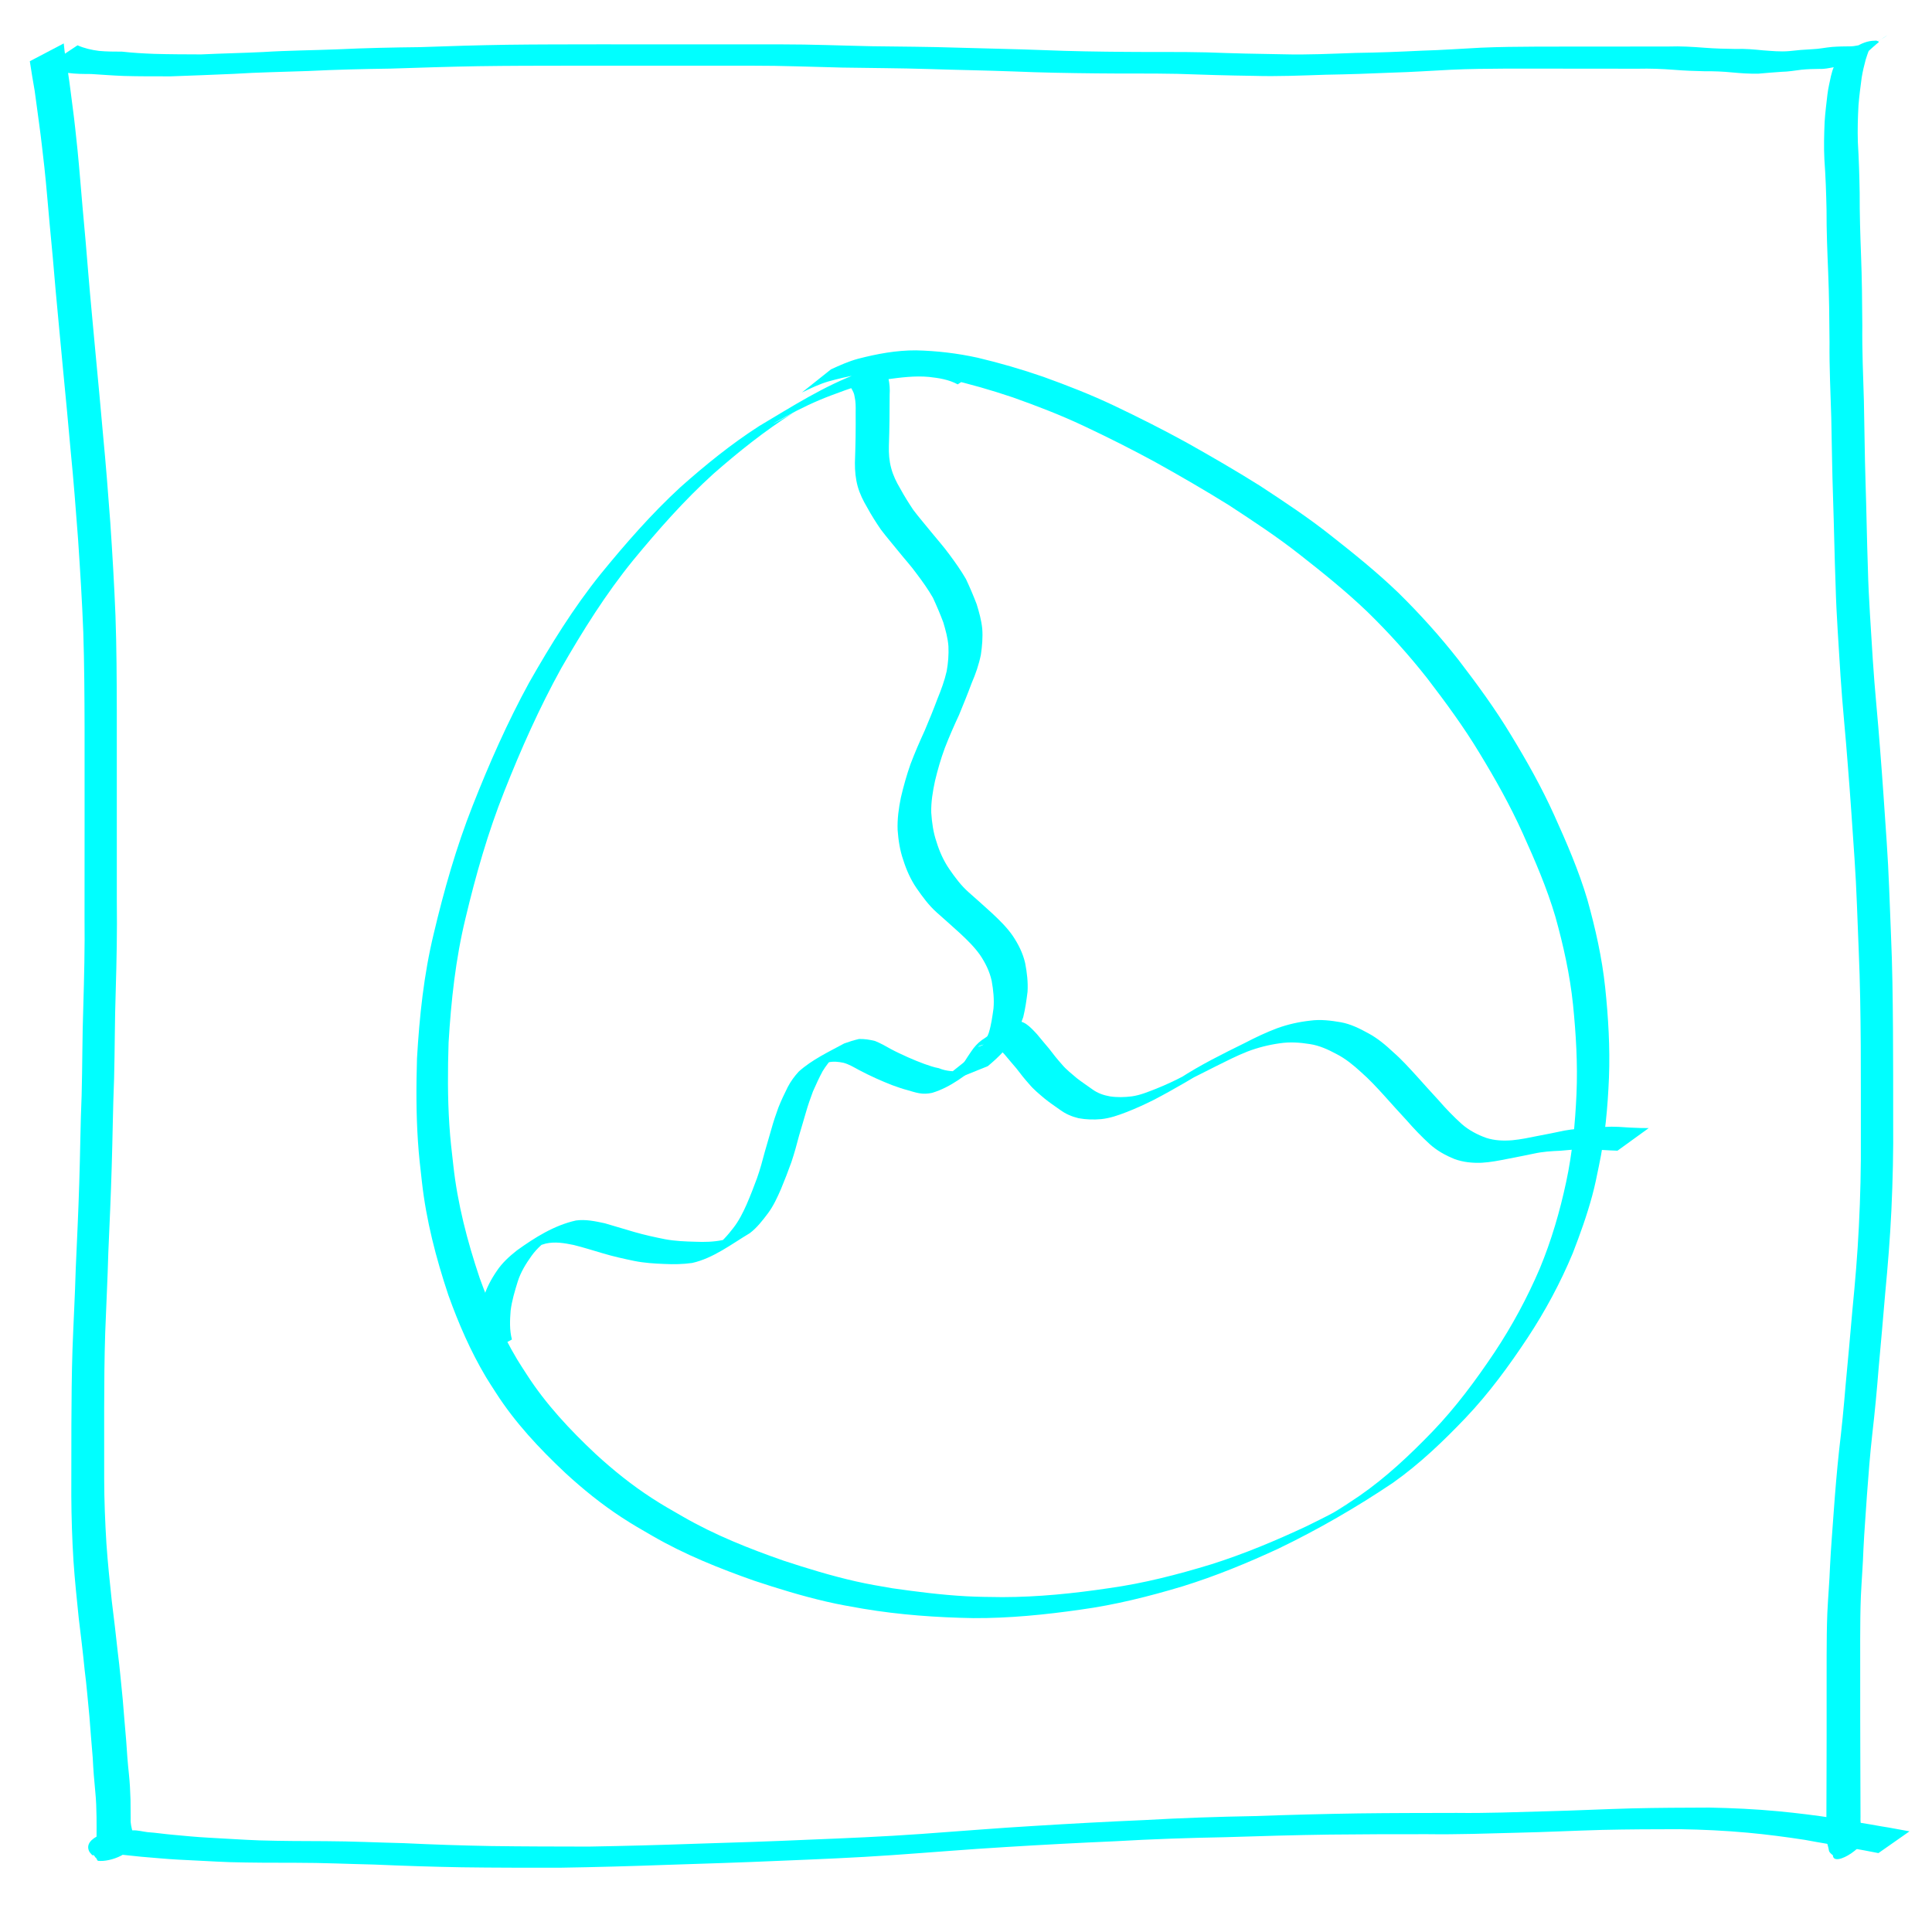 <?xml version="1.0" encoding="UTF-8" standalone="no"?>
<!-- Created with Inkscape (http://www.inkscape.org/) -->

<svg
   xmlns:dc="http://purl.org/dc/elements/1.1/"
   xmlns:cc="http://creativecommons.org/ns#"
   xmlns:rdf="http://www.w3.org/1999/02/22-rdf-syntax-ns#"
   xmlns:svg="http://www.w3.org/2000/svg"
   xmlns="http://www.w3.org/2000/svg"
   xmlns:sodipodi="http://sodipodi.sourceforge.net/DTD/sodipodi-0.dtd"
   xmlns:inkscape="http://www.inkscape.org/namespaces/inkscape"
   width="200mm"
   height="200mm"
   viewBox="0 0 200 200"
   version="1.1"
   id="svg8"
   inkscape:version="0.92.4 (5da689c313, 2019-01-14)"
   sodipodi:docname="new_wall.svg">
  <defs
     id="defs2" />
  <sodipodi:namedview
     id="base"
     pagecolor="#ffffff"
     bordercolor="#666666"
     borderopacity="1.0"
     inkscape:pageopacity="0.0"
     inkscape:pageshadow="2"
     inkscape:zoom="0.98994949"
     inkscape:cx="371.09936"
     inkscape:cy="354.46624"
     inkscape:document-units="mm"
     inkscape:current-layer="layer1"
     showgrid="false"
     inkscape:window-width="1920"
     inkscape:window-height="1043"
     inkscape:window-x="0"
     inkscape:window-y="0"
     inkscape:window-maximized="1" />
  <g
     inkscape:label="Layer 1"
     inkscape:groupmode="layer"
     id="layer1"
     transform="translate(0,-97)">
    <path
       style="fill:#00ffff;stroke-width:0.265"
       id="path20"
       d="m 6.599,101.494 c 0.091,1.026 0.274,2.042 0.449,3.057 0.183,1.168 0.308,2.344 0.47,3.516 0.202,1.483 0.349,2.972 0.507,4.459 0.197,1.975 0.346,3.955 0.522,5.932 0.219,2.305 0.412,4.612 0.6,6.919 0.217,2.668 0.486,5.332 0.724,7.998 0.269,2.871 0.544,5.741 0.794,8.614 0.291,3.035 0.529,6.075 0.754,9.116 0.215,3.209 0.408,6.419 0.535,9.633 0.117,3.279 0.128,6.56 0.137,9.841 0.008,3.295 0.003,6.59 0.001,9.885 -8.47e-4,3.271 4.76e-4,6.541 0.001,9.812 0.042,3.102 -0.021,6.201 -0.113,9.301 -0.104,3.03 -0.09,6.062 -0.169,9.092 -0.125,3.042 -0.15,6.087 -0.247,9.13 -0.086,2.954 -0.221,5.905 -0.35,8.857 -0.074,2.769 -0.222,5.535 -0.322,8.303 -0.086,2.609 -0.102,5.22 -0.108,7.831 -0.007,2.437 0.002,4.875 0.002,7.312 0.004,2.235 0.095,4.471 0.232,6.702 0.135,1.975 0.344,3.945 0.552,5.913 0.218,1.787 0.441,3.573 0.627,5.364 0.209,1.602 0.338,3.213 0.507,4.82 0.12,1.429 0.231,2.858 0.359,4.287 0.072,1.165 0.16,2.326 0.285,3.486 0.094,0.876 0.136,1.756 0.163,2.636 0.011,0.67 0.014,1.341 0.016,2.012 -0.029,0.431 0.09,0.846 0.183,1.262 0.048,0.208 0.08,0.421 0.094,0.634 0.004,0.1 0.007,0.2 0.011,0.3 0.091,1.258 -2.308,2.276 -3.689,2.112 0.01,0.02 -0.231,-0.332 -0.177,-0.354 0.02,-0.008 0.024,0.037 0.029,0.058 0.004,0.016 -0.031,-0.009 -0.045,-0.016 -0.123,-0.051 -0.125,-0.203 -0.202,-0.237 -0.061,-0.021 -0.136,-0.093 -0.153,-0.007 -0.107,-0.118 -0.218,-0.232 -0.314,-0.36 -0.824,-1.511 2.321,-2.373 3.803,-2.252 0.234,0.011 0.468,0.011 0.702,0.014 0.508,-0.014 0.999,0.128 1.503,0.189 0.858,0.056 1.707,0.192 2.564,0.266 1.253,0.114 2.503,0.242 3.76,0.306 1.759,0.09 3.515,0.217 5.276,0.28 2.292,0.068 4.585,0.073 6.878,0.081 2.681,0.011 5.36,0.142 8.04,0.205 3.013,0.146 6.027,0.244 9.043,0.299 3.372,0.048 6.745,0.051 10.118,0.057 3.701,-0.064 7.401,-0.161 11.1,-0.295 3.876,-0.116 7.752,-0.244 11.626,-0.417 3.907,-0.157 7.814,-0.319 11.715,-0.599 3.897,-0.275 7.789,-0.603 11.689,-0.831 3.799,-0.236 7.6,-0.441 11.403,-0.604 3.775,-0.216 7.555,-0.343 11.335,-0.411 3.613,-0.129 7.226,-0.224 10.84,-0.279 3.377,-0.043 6.754,-0.044 10.132,-0.051 3.117,0.041 6.232,-0.085 9.348,-0.169 2.93,-0.071 5.857,-0.222 8.787,-0.3 2.68,-0.064 5.361,-0.073 8.041,-0.082 2.369,0.047 4.737,0.155 7.096,0.378 1.984,0.188 3.963,0.433 5.931,0.74 1.584,0.316 3.186,0.529 4.773,0.826 0.973,0.145 1.935,0.352 2.906,0.514 0,0 -3.218,2.253 -3.218,2.253 v 0 c -0.959,-0.179 -1.914,-0.378 -2.877,-0.537 -1.58,-0.288 -3.166,-0.534 -4.744,-0.833 -1.957,-0.301 -3.92,-0.559 -5.892,-0.74 -2.345,-0.217 -4.697,-0.327 -7.052,-0.365 -2.672,0.003 -5.344,0.012 -8.016,0.074 -2.926,0.078 -5.849,0.228 -8.776,0.292 -3.113,0.08 -6.225,0.195 -9.34,0.151 -3.37,-0.002 -6.741,0.002 -10.111,0.042 -3.61,0.052 -7.218,0.153 -10.827,0.271 -3.778,0.071 -7.554,0.196 -11.326,0.416 -3.799,0.167 -7.596,0.368 -11.391,0.603 -3.898,0.232 -7.788,0.561 -11.683,0.832 -3.904,0.275 -7.813,0.433 -11.723,0.593 -3.876,0.17 -7.754,0.295 -11.633,0.418 -3.708,0.136 -7.417,0.238 -11.127,0.297 -3.381,5.3e-4 -6.763,0.003 -10.144,-0.045 -3.024,-0.052 -6.046,-0.152 -9.068,-0.283 -2.686,-0.06 -5.37,-0.186 -8.057,-0.183 -2.307,-0.002 -4.614,-8e-4 -6.921,-0.066 -1.773,-0.064 -3.542,-0.186 -5.314,-0.261 -1.269,-0.068 -2.532,-0.196 -3.798,-0.297 -0.867,-0.082 -1.731,-0.194 -2.599,-0.261 -0.496,-0.069 -0.988,-0.172 -1.492,-0.136 -0.239,-2.7e-4 -0.477,-0.004 -0.716,-0.006 -0.071,0.005 -0.14,0.01 -0.209,0.025 -0.031,0.007 -0.119,0.04 -0.092,0.024 3.397,-2.011 4.003,-0.845 3.179,-2.184 0.027,0.035 0.138,0.193 0.132,0.085 0.095,0.064 0.193,0.125 0.279,0.202 0.171,0.175 0.098,0.177 0.202,0.233 0.116,0.117 0.359,0.57 0.046,0.085 1.527,-0.118 -2.935,3.243 -3.125,2.052 0.006,-0.095 0.008,-0.19 0.008,-0.285 -0.001,-0.195 -0.013,-0.39 -0.052,-0.581 -0.084,-0.445 -0.225,-0.887 -0.201,-1.344 0.003,-0.669 0.008,-1.339 -0.002,-2.008 -0.012,-0.874 -0.04,-1.748 -0.128,-2.618 -0.117,-1.167 -0.209,-2.333 -0.264,-3.505 -0.119,-1.429 -0.239,-2.857 -0.344,-4.287 -0.165,-1.609 -0.284,-3.223 -0.494,-4.828 -0.176,-1.793 -0.396,-3.581 -0.613,-5.37 -0.202,-1.976 -0.412,-3.953 -0.545,-5.935 -0.139,-2.241 -0.211,-4.489 -0.223,-6.733 -0.002,-2.44 0.002,-4.879 0.008,-7.319 0.014,-2.616 0.029,-5.233 0.115,-7.848 0.1,-2.771 0.258,-5.54 0.335,-8.313 0.131,-2.953 0.274,-5.904 0.363,-8.858 0.103,-3.042 0.117,-6.087 0.248,-9.128 0.082,-3.031 0.062,-6.064 0.17,-9.094 0.09,-3.099 0.167,-6.197 0.13,-9.297 0.001,-3.272 0.003,-6.543 0.005,-9.815 4.763e-4,-3.294 0.002,-6.589 -0.001,-9.883 -0.011,-3.276 -0.025,-6.553 -0.133,-9.828 C 8.501,159.241 8.296,156.038 8.083,152.835 7.852,149.798 7.624,146.761 7.32,143.729 7.068,140.859 6.791,137.991 6.514,135.123 6.27,132.46 6.005,129.798 5.766,127.134 5.574,124.832 5.369,122.53 5.143,120.231 4.959,118.261 4.809,116.288 4.595,114.321 4.421,112.843 4.269,111.363 4.062,109.889 3.892,108.724 3.761,107.553 3.588,106.389 c -0.175,-1.015 -0.352,-2.031 -0.501,-3.05 0,0 3.512,-1.845 3.512,-1.845 z"
       inkscape:connector-curvature="0" />
    <path
       style="fill:#00ffff;stroke-width:0.265"
       id="path26"
       d="m 8.023,101.69 c 0.71,0.312 1.466,0.485 2.233,0.58 0.789,0.076 1.583,0.072 2.375,0.076 1.108,0.123 2.219,0.189 3.333,0.23 1.618,0.047 3.237,0.05 4.855,0.056 2.146,-0.102 4.296,-0.141 6.442,-0.247 2.564,-0.162 5.134,-0.174 7.7,-0.279 2.832,-0.136 5.666,-0.194 8.5,-0.226 3.019,-0.11 6.038,-0.199 9.059,-0.247 3.121,-0.041 6.242,-0.039 9.363,-0.044 3.133,-0.002 6.267,10e-4 9.4,0.002 3.197,0.001 6.394,0.001 9.591,0.002 3.121,-0.003 6.241,0.129 9.361,0.193 2.975,0.041 5.95,0.051 8.924,0.149 2.94,0.093 5.88,0.137 8.82,0.252 2.877,0.119 5.755,0.161 8.634,0.184 2.775,0.031 5.55,-0.019 8.324,0.051 2.643,0.098 5.287,0.163 7.931,0.198 2.489,0.069 4.976,-0.058 7.462,-0.142 2.293,-0.029 4.583,-0.121 6.874,-0.233 2.041,-0.053 4.077,-0.208 6.116,-0.309 1.883,-0.081 3.769,-0.099 5.654,-0.108 1.721,-0.007 3.441,-0.005 5.162,-0.008 1.506,-3e-5 3.013,-0.002 4.519,-0.001 1.359,-0.003 2.718,-0.002 4.077,-0.004 1.251,-0.046 2.494,0.035 3.74,0.13 1.072,0.084 2.147,0.109 3.221,0.124 0.945,-0.039 1.878,0.051 2.817,0.143 0.897,0.065 1.801,0.157 2.699,0.079 0.801,-0.093 1.604,-0.16 2.41,-0.198 0.693,-0.021 1.371,-0.179 2.062,-0.236 0.624,-0.047 1.251,-0.056 1.877,-0.06 0.494,-6.9e-4 0.968,-0.162 1.459,-0.218 0.336,-0.088 0.727,0.035 1.037,-0.121 1.293,-0.677 3.058,-2.051 -2.91,2.032 -0.089,0.041 -0.164,0.11 -0.28,0.108 -0.033,0.022 -0.163,-0.019 -0.188,0.012 -0.02,0.025 -0.052,0.108 -0.024,0.093 2.489,-1.37 4.396,-2.602 3.228,-1.849 -0.127,0.094 -0.282,0.172 -0.378,0.295 -0.151,0.336 -0.255,0.688 -0.37,1.04 -0.163,0.601 -0.306,1.209 -0.408,1.824 -0.127,0.962 -0.257,1.921 -0.333,2.889 -0.07,1.271 -0.106,2.545 -0.065,3.817 0.105,1.752 0.158,3.505 0.188,5.259 -0.009,2.149 0.06,4.294 0.141,6.441 0.095,2.427 0.117,4.856 0.132,7.284 -0.03,2.595 0.086,5.187 0.163,7.779 0.065,2.786 0.078,5.571 0.168,8.356 0.1,3.016 0.14,6.033 0.247,9.049 0.075,3.128 0.323,6.247 0.504,9.37 0.197,3.113 0.532,6.215 0.76,9.326 0.253,3.181 0.464,6.364 0.68,9.547 0.226,3.205 0.308,6.417 0.445,9.626 0.146,3.248 0.181,6.5 0.207,9.751 0.022,3.188 0.022,6.376 0.021,9.564 0.029,3.074 -0.043,6.147 -0.185,9.217 -0.137,2.88 -0.371,5.754 -0.643,8.623 -0.219,2.578 -0.442,5.155 -0.679,7.731 -0.177,2.268 -0.392,4.533 -0.653,6.794 -0.236,2.109 -0.402,4.226 -0.555,6.342 -0.115,1.862 -0.277,3.72 -0.363,5.584 -0.054,1.626 -0.19,3.247 -0.265,4.873 -0.06,1.451 -0.066,2.904 -0.072,4.356 -0.002,1.361 0.002,2.723 0.002,4.084 -5.2e-4,1.373 -7.9e-4,2.746 0.001,4.119 0.004,1.189 0.007,2.378 0.009,3.567 0.003,0.958 0.005,1.917 0.009,2.875 0.005,0.714 0.004,1.428 0.007,2.142 0.004,0.562 1.7e-4,1.124 0.006,1.686 -0.008,0.355 -0.011,0.699 0.099,1.038 0.055,0.181 0.105,0.364 0.154,0.547 0.066,0.198 0.073,0.11 -0.003,-0.113 -1.107,0.656 -2.214,1.313 -3.321,1.969 0.047,-0.176 0.127,0.118 0.091,-0.024 0.029,0.208 -0.181,-0.08 -0.202,-0.114 -0.048,-0.107 -0.028,-0.056 -0.061,-0.151 0,0 3.516,-1.909 3.516,-1.909 v 0 c 0.016,0.142 -0.002,-0.032 0.004,0.05 -0.114,-0.188 0.315,0.214 0.276,0.243 0.513,1.305 -3.356,3.855 -3.415,2.454 -0.143,-0.103 -0.404,-0.321 -0.412,-0.512 -0.029,-0.176 -0.072,-0.35 -0.121,-0.521 -0.123,-0.382 -0.183,-0.752 -0.143,-1.155 0.006,-0.564 0.002,-1.128 0.006,-1.692 0.003,-0.716 0.002,-1.433 0.007,-2.149 0.004,-0.961 0.007,-1.923 0.009,-2.884 0.002,-1.192 0.005,-2.384 0.008,-3.576 0.002,-1.373 0.001,-2.746 -8e-4,-4.119 -0.002,-1.363 -0.002,-2.726 0.002,-4.088 0.005,-1.458 0.014,-2.917 0.072,-4.374 0.075,-1.628 0.221,-3.252 0.281,-4.881 0.089,-1.871 0.253,-3.735 0.38,-5.604 0.153,-2.123 0.329,-4.246 0.558,-6.362 0.27,-2.26 0.491,-4.527 0.677,-6.795 0.244,-2.58 0.479,-5.161 0.701,-7.743 0.282,-2.866 0.527,-5.738 0.667,-8.615 0.155,-3.066 0.231,-6.137 0.206,-9.208 1.7e-4,-3.189 0.004,-6.378 -0.01,-9.567 -0.024,-3.246 -0.067,-6.493 -0.207,-9.736 -0.137,-3.206 -0.218,-6.415 -0.44,-9.617 -0.219,-3.182 -0.425,-6.364 -0.684,-9.543 -0.226,-3.113 -0.564,-6.216 -0.763,-9.331 -0.181,-3.125 -0.429,-6.246 -0.509,-9.376 -0.113,-3.014 -0.161,-6.028 -0.263,-9.042 -0.099,-2.782 -0.122,-5.565 -0.187,-8.348 -0.078,-2.594 -0.205,-5.186 -0.179,-7.782 -0.017,-2.422 -0.041,-4.845 -0.141,-7.266 -0.09,-2.145 -0.175,-4.289 -0.168,-6.436 -0.037,-1.745 -0.096,-3.49 -0.223,-5.231 -0.064,-1.28 -0.03,-2.563 0.023,-3.843 0.057,-0.973 0.185,-1.935 0.295,-2.902 0.077,-0.633 0.231,-1.248 0.359,-1.871 0.103,-0.343 0.163,-0.728 0.353,-1.03 0.021,-0.234 0.083,-0.382 0.273,-0.53 1.18,-0.937 2.412,-2.104 3.905,-2.112 0.164,-0.045 0.319,0.026 0.442,0.136 -0.982,0.742 -2.178,2.236 -3.629,2.525 -0.351,0.01 -0.701,0.032 -1.048,0.087 -0.492,0.083 -0.98,0.202 -1.483,0.171 -0.617,0.008 -1.235,0.021 -1.849,0.084 -0.689,0.082 -1.374,0.209 -2.07,0.218 -0.801,0.044 -1.599,0.129 -2.399,0.192 -0.912,0.02 -1.824,-0.043 -2.732,-0.129 -0.93,-0.092 -1.859,-0.132 -2.794,-0.12 -1.075,-0.023 -2.15,-0.062 -3.222,-0.151 -1.237,-0.096 -2.472,-0.142 -3.713,-0.112 -1.356,-10e-4 -2.711,-2.7e-4 -4.067,-0.004 -1.504,2.6e-4 -3.008,-0.002 -4.512,-0.004 -1.715,-0.005 -3.43,-0.007 -5.144,-0.002 -1.879,0.012 -3.759,0.027 -5.636,0.116 -2.035,0.101 -4.067,0.244 -6.104,0.299 -2.287,0.103 -4.573,0.177 -6.862,0.217 -2.485,0.08 -4.971,0.192 -7.458,0.117 -2.642,-0.038 -5.283,-0.112 -7.924,-0.208 -2.772,-0.058 -5.545,-0.014 -8.318,-0.049 -2.878,-0.029 -5.756,-0.077 -8.631,-0.2 -2.939,-0.11 -5.879,-0.152 -8.818,-0.251 -2.971,-0.092 -5.943,-0.098 -8.915,-0.15 -3.115,-0.069 -6.23,-0.203 -9.346,-0.194 -3.198,-1e-5 -6.396,-2e-5 -9.594,0 -3.134,4e-5 -6.269,9e-5 -9.403,5.8e-4 -3.121,5.6e-4 -6.243,0.006 -9.364,0.052 -3.023,0.053 -6.044,0.151 -9.065,0.25 -2.839,0.04 -5.678,0.107 -8.514,0.248 -2.572,0.096 -5.147,0.13 -7.716,0.296 -2.161,0.103 -4.323,0.172 -6.485,0.255 -1.634,9e-4 -3.268,0.007 -4.902,-0.04 -1.119,-0.043 -2.234,-0.13 -3.351,-0.2 -0.806,-0.003 -1.616,-0.003 -2.416,-0.115 -0.792,-0.131 -1.565,-0.349 -2.31,-0.652 0,0 3.303,-2.201 3.303,-2.201 z"
       inkscape:connector-curvature="0" />
    <path
       style="fill:#00ffff;stroke-width:0.265"
       id="path28"
       d="m 99.141,136.79 c -0.918,-0.501 -1.949,-0.658 -2.974,-0.772 -1.449,-0.133 -2.904,0.054 -4.339,0.249 -2.001,0.277 -3.909,0.952 -5.788,1.665 -1.602,0.602 -3.156,1.337 -4.654,2.165 -0.418,0.231 -1.669,0.931 -1.241,0.719 0.664,-0.329 1.298,-0.713 1.947,-1.069 -2.93,1.852 -5.631,4.019 -8.235,6.298 -3.021,2.735 -5.713,5.799 -8.302,8.938 -2.84,3.488 -5.221,7.301 -7.458,11.193 -2.261,4.095 -4.164,8.373 -5.883,12.719 -1.703,4.275 -2.962,8.698 -4.026,13.169 -1.027,4.222 -1.49,8.534 -1.75,12.861 -0.091,2.843 -0.106,5.694 0.08,8.534 0.106,1.615 0.229,2.551 0.408,4.154 0.435,3.993 1.449,7.875 2.724,11.672 1.055,2.917 2.292,5.781 3.889,8.447 0.313,0.522 0.654,1.026 0.981,1.54 1.983,3.089 4.49,5.757 7.156,8.259 1.815,1.665 3.736,3.21 5.803,4.55 1.245,0.806 1.893,1.157 3.176,1.897 3.317,1.92 6.874,3.328 10.482,4.588 2.447,0.803 4.919,1.56 7.432,2.13 1.413,0.321 2.384,0.472 3.811,0.721 2.531,0.36 5.071,0.686 7.626,0.826 1.345,0.074 2.423,0.074 3.769,0.091 3.699,-0.006 7.385,-0.383 11.039,-0.93 3.589,-0.499 7.093,-1.405 10.553,-2.46 3.391,-1.069 6.666,-2.441 9.882,-3.947 1.077,-0.534 1.974,-0.965 3.029,-1.539 0.488,-0.265 1.933,-1.095 1.449,-0.823 -2.722,1.53 -1.992,1.173 -0.39,0.141 0.462,-0.298 0.916,-0.608 1.373,-0.912 2.784,-1.925 5.243,-4.248 7.587,-6.676 2.415,-2.511 4.486,-5.314 6.421,-8.202 1.822,-2.747 3.388,-5.649 4.683,-8.679 1.198,-2.886 2.072,-5.884 2.725,-8.935 0.647,-3.007 0.937,-6.071 1.073,-9.139 0.132,-3.091 -0.051,-6.179 -0.362,-9.253 -0.321,-3.075 -0.991,-6.094 -1.82,-9.068 -0.881,-2.992 -2.121,-5.853 -3.403,-8.689 -1.286,-2.85 -2.818,-5.573 -4.442,-8.241 -1.626,-2.701 -3.497,-5.244 -5.411,-7.745 -1.916,-2.438 -3.996,-4.744 -6.215,-6.908 -2.194,-2.102 -4.564,-4.01 -6.954,-5.883 -2.352,-1.858 -4.861,-3.502 -7.366,-5.143 -2.488,-1.547 -5.022,-3.017 -7.583,-4.44 -2.46,-1.343 -4.964,-2.598 -7.5,-3.792 -2.369,-1.115 -4.817,-2.053 -7.282,-2.93 -2.232,-0.751 -4.497,-1.409 -6.794,-1.928 -1.425,-0.251 -2.852,-0.525 -4.297,-0.634 -0.694,-0.052 -1.36,-0.048 -2.055,-0.056 -2.015,0.032 -4,0.419 -5.935,0.957 -0.964,0.282 -1.867,0.716 -2.767,1.152 0,0 3.011,-2.397 3.011,-2.397 v 0 c 0.914,-0.419 1.831,-0.834 2.807,-1.096 1.961,-0.508 3.964,-0.881 5.998,-0.87 2.151,0.049 4.282,0.302 6.386,0.764 2.298,0.545 4.568,1.205 6.8,1.978 2.468,0.891 4.917,1.844 7.288,2.97 2.537,1.205 5.044,2.466 7.506,3.819 2.56,1.437 5.102,2.907 7.589,4.468 2.512,1.648 5.026,3.302 7.38,5.173 2.397,1.884 4.777,3.801 6.975,5.918 2.224,2.184 4.312,4.504 6.235,6.959 1.924,2.51 3.799,5.067 5.432,7.779 1.633,2.68 3.176,5.415 4.467,8.28 1.29,2.854 2.539,5.73 3.433,8.738 0.836,2.993 1.523,6.029 1.849,9.124 0.323,3.089 0.509,6.193 0.391,9.3 -0.126,3.086 -0.407,6.171 -1.05,9.197 -0.24,1.155 -0.379,1.907 -0.686,3.046 -0.546,2.024 -1.259,4.005 -2.016,5.957 -1.277,3.058 -2.847,5.983 -4.673,8.751 -1.924,2.907 -3.989,5.728 -6.393,8.262 -2.332,2.446 -4.778,4.79 -7.545,6.747 -3.786,2.549 -7.753,4.836 -11.864,6.818 -3.224,1.492 -6.509,2.845 -9.905,3.898 -3.471,1.042 -6.989,1.926 -10.586,2.416 -3.665,0.524 -7.359,0.895 -11.066,0.876 -3.826,-0.066 -7.642,-0.339 -11.421,-0.972 -1.48,-0.264 -2.364,-0.402 -3.829,-0.742 -2.519,-0.583 -4.997,-1.345 -7.449,-2.159 -3.625,-1.276 -7.198,-2.706 -10.532,-4.637 -1.298,-0.753 -1.932,-1.099 -3.19,-1.92 -2.078,-1.357 -4.009,-2.919 -5.834,-4.6 -2.685,-2.525 -5.214,-5.216 -7.207,-8.336 -0.33,-0.519 -0.674,-1.03 -0.99,-1.558 -1.605,-2.688 -2.856,-5.572 -3.91,-8.515 -1.278,-3.825 -2.295,-7.733 -2.741,-11.752 -0.176,-1.59 -0.303,-2.58 -0.409,-4.18 -0.19,-2.852 -0.182,-5.714 -0.097,-8.569 0.253,-4.348 0.707,-8.682 1.735,-12.925 1.063,-4.488 2.325,-8.928 4.02,-13.223 1.714,-4.359 3.609,-8.652 5.858,-12.765 2.222,-3.903 4.585,-7.731 7.406,-11.237 2.57,-3.149 5.248,-6.219 8.242,-8.977 2.575,-2.29 5.254,-4.464 8.156,-6.332 3.394,-2.013 6.739,-4.179 10.468,-5.535 1.91,-0.712 3.853,-1.364 5.884,-1.627 1.465,-0.187 2.948,-0.359 4.424,-0.19 1.075,0.141 2.141,0.355 3.109,0.87 0,0 -3.326,2.162 -3.326,2.162 z"
       inkscape:connector-curvature="0" />
    <path
       style="fill:#00ffff;stroke-width:0.265"
       id="path32"
       d="m 98.578,208.849 c 0.596,-0.464 1.146,-0.979 1.677,-1.514 0.438,-0.451 0.817,-0.952 1.168,-1.473 0.372,-0.606 0.665,-1.254 0.927,-1.914 0.262,-0.827 0.376,-1.695 0.497,-2.552 0.085,-0.954 -0.019,-1.905 -0.186,-2.844 -0.213,-0.992 -0.659,-1.887 -1.225,-2.72 -0.598,-0.834 -1.336,-1.551 -2.085,-2.247 -0.792,-0.715 -1.585,-1.429 -2.387,-2.134 -0.821,-0.731 -1.465,-1.619 -2.089,-2.516 -0.608,-0.89 -1.047,-1.885 -1.37,-2.91 -0.351,-1.004 -0.505,-2.043 -0.583,-3.099 -0.043,-1.135 0.108,-2.253 0.337,-3.361 0.273,-1.173 0.599,-2.334 0.999,-3.47 0.444,-1.174 0.945,-2.325 1.468,-3.466 0.455,-1.081 0.903,-2.165 1.311,-3.264 0.385,-0.941 0.738,-1.892 0.964,-2.884 0.153,-0.851 0.222,-1.721 0.18,-2.586 -0.062,-0.841 -0.292,-1.659 -0.53,-2.464 -0.324,-0.866 -0.687,-1.717 -1.075,-2.556 -0.499,-0.866 -1.081,-1.684 -1.684,-2.48 -0.569,-0.793 -1.233,-1.512 -1.843,-2.273 -0.623,-0.776 -1.276,-1.525 -1.874,-2.32 -0.5,-0.735 -0.979,-1.485 -1.403,-2.267 -0.41,-0.691 -0.765,-1.409 -0.983,-2.183 -0.218,-0.797 -0.293,-1.602 -0.288,-2.425 0.031,-0.89 0.055,-1.78 0.07,-2.67 0.013,-0.868 0.011,-1.737 0.007,-2.605 0.011,-0.544 0.011,-1.078 -0.113,-1.61 -0.031,-0.276 -0.147,-0.508 -0.28,-0.746 -0.07,-0.103 -0.118,-0.209 -0.144,-0.331 3.627,-1.867 2.864,-2.975 3.673,-1.671 0,0 -3.437,2.005 -3.437,2.005 v 0 c -0.825,-1.251 -0.144,-0.113 3.29,-2.236 0.026,0.089 0.003,0.161 0.083,0.248 0.14,0.272 0.29,0.535 0.317,0.847 0.127,0.564 0.168,1.123 0.13,1.702 -0.006,0.872 -0.01,1.744 -0.017,2.616 -0.01,0.889 -0.032,1.778 -0.062,2.667 -0.02,0.791 0.029,1.557 0.24,2.324 0.196,0.75 0.539,1.441 0.932,2.107 0.417,0.764 0.878,1.501 1.362,2.223 0.599,0.79 1.249,1.536 1.87,2.308 0.616,0.762 1.274,1.491 1.85,2.284 0.612,0.824 1.208,1.663 1.723,2.552 0.403,0.853 0.771,1.721 1.109,2.602 0.255,0.83 0.493,1.675 0.578,2.541 0.069,0.896 -0.011,1.798 -0.141,2.687 -0.203,1.015 -0.541,1.993 -0.954,2.942 -0.409,1.109 -0.858,2.202 -1.306,3.296 -0.527,1.13 -1.027,2.271 -1.477,3.434 -0.413,1.116 -0.742,2.26 -1.017,3.418 -0.229,1.077 -0.412,2.155 -0.385,3.263 0.07,1.025 0.206,2.042 0.543,3.019 0.3,0.991 0.729,1.947 1.313,2.805 0.602,0.874 1.233,1.733 2.036,2.436 0.803,0.709 1.603,1.42 2.394,2.143 0.768,0.719 1.527,1.457 2.133,2.322 0.591,0.879 1.07,1.818 1.304,2.86 0.189,0.973 0.305,1.959 0.247,2.952 -0.108,0.88 -0.235,1.762 -0.445,2.624 -0.233,0.686 -0.533,1.347 -0.89,1.977 -0.298,0.567 -0.713,1.069 -1.133,1.552 -0.503,0.563 -1.066,1.071 -1.647,1.554 0,0 -3.68,1.485 -3.68,1.485 z"
       inkscape:connector-curvature="0" />
    <path
       style="fill:#00ffff;stroke-width:0.265"
       id="path34"
       d="m 99.102,208.03 c 0.501,-0.705 0.928,-1.457 1.425,-2.165 0.303,-0.459 0.668,-0.871 1.112,-1.197 1.516,-0.941 2.984,-2.703 4.587,-1.663 0.429,0.295 0.774,0.678 1.126,1.057 0.417,0.497 0.823,1.003 1.248,1.494 0.422,0.564 0.863,1.11 1.332,1.635 0.451,0.541 1.012,0.968 1.543,1.424 0.516,0.405 1.067,0.76 1.597,1.146 0.55,0.403 1.163,0.618 1.827,0.735 0.758,0.115 1.511,0.094 2.268,-5.3e-4 0.885,-0.124 1.698,-0.473 2.524,-0.793 0.958,-0.387 1.9,-0.816 2.812,-1.3 0.158,-0.086 0.316,-0.171 0.474,-0.257 0.16,-0.087 0.32,-0.174 0.48,-0.26 0.163,-0.088 0.649,-0.355 0.489,-0.262 -5.377,3.122 -3.001,1.725 -1.827,1.012 2.155,-1.404 4.45,-2.535 6.749,-3.669 1.092,-0.568 2.194,-1.092 3.346,-1.525 1.108,-0.402 2.246,-0.655 3.415,-0.785 1.071,-0.147 2.131,-0.015 3.186,0.168 1.016,0.188 1.936,0.645 2.831,1.139 0.959,0.514 1.798,1.22 2.587,1.961 0.859,0.748 1.618,1.593 2.385,2.43 0.768,0.861 1.542,1.717 2.324,2.566 0.747,0.863 1.544,1.686 2.392,2.45 0.737,0.639 1.6,1.092 2.513,1.421 0.884,0.286 1.789,0.318 2.704,0.246 0.901,-0.087 1.792,-0.272 2.679,-0.454 0.904,-0.166 1.805,-0.352 2.705,-0.543 0.912,-0.175 1.841,-0.215 2.767,-0.238 0.951,-0.129 1.894,-0.202 2.852,-0.149 0.771,0.056 1.543,0.099 2.316,0.12 0.269,0.006 0.538,0.008 0.807,0.006 0,0 -3.233,2.34 -3.233,2.34 v 0 c -0.261,-0.012 -0.523,-0.019 -0.784,-0.031 -0.767,-0.034 -1.533,-0.093 -2.3,-0.135 -0.95,-0.029 -1.887,0.101 -2.833,0.172 -0.915,0.037 -1.832,0.095 -2.728,0.295 -0.9,0.189 -1.803,0.366 -2.706,0.54 -0.896,0.179 -1.798,0.357 -2.712,0.409 -0.953,0.036 -1.896,-0.053 -2.799,-0.382 -0.94,-0.378 -1.825,-0.869 -2.582,-1.551 -0.848,-0.78 -1.649,-1.612 -2.404,-2.482 -0.785,-0.847 -1.558,-1.705 -2.328,-2.566 -0.758,-0.832 -1.521,-1.66 -2.371,-2.402 -0.777,-0.713 -1.598,-1.39 -2.542,-1.873 -0.872,-0.467 -1.77,-0.882 -2.758,-1.031 -1.033,-0.167 -2.071,-0.238 -3.113,-0.081 -1.147,0.159 -2.265,0.441 -3.348,0.854 -1.14,0.448 -2.227,1.007 -3.324,1.553 -1.422,0.702 -6.015,3.112 -0.046,-0.18 -2.081,1.256 -4.167,2.508 -6.324,3.63 -0.93,0.465 -1.876,0.901 -2.847,1.275 -0.842,0.326 -1.692,0.624 -2.596,0.718 -0.783,0.069 -1.57,0.05 -2.345,-0.095 -0.696,-0.166 -1.344,-0.441 -1.921,-0.87 -0.543,-0.384 -1.096,-0.755 -1.612,-1.176 -0.547,-0.465 -1.107,-0.917 -1.569,-1.471 -0.469,-0.527 -0.912,-1.075 -1.335,-1.64 -0.423,-0.486 -0.833,-0.983 -1.249,-1.475 -0.331,-0.345 -0.656,-0.701 -1.074,-0.944 -1.413,-0.599 -3.765,1.7 2.449,-1.952 -0.475,0.261 -0.887,0.613 -1.195,1.065 -0.497,0.704 -0.977,1.414 -1.409,2.161 0,0 -3.637,1.577 -3.637,1.577 z"
       inkscape:connector-curvature="0" />
    <path
       style="fill:#00ffff;stroke-width:0.265"
       id="path44"
       d="m 49.507,237.552 c -0.225,-1.027 -0.219,-2.077 -0.149,-3.12 0.09,-1.059 0.392,-2.077 0.696,-3.091 0.298,-0.998 0.783,-1.91 1.37,-2.764 0.556,-0.841 1.3,-1.514 2.085,-2.134 1.861,-1.337 3.859,-2.597 6.11,-3.098 1.012,-0.139 2.001,0.077 2.984,0.287 1.025,0.295 2.047,0.601 3.069,0.907 1.05,0.304 2.117,0.537 3.189,0.748 1.028,0.19 2.074,0.232 3.117,0.258 0.947,0.04 1.889,0.02 2.819,-0.171 0.612,-0.147 1.18,-0.407 1.724,-0.718 0.136,-0.078 0.543,-0.314 0.406,-0.237 -0.989,0.558 -1.976,1.119 -2.964,1.679 0.771,-0.532 1.378,-1.239 1.946,-1.974 0.574,-0.732 0.987,-1.565 1.367,-2.409 0.393,-0.905 0.752,-1.826 1.091,-2.753 0.317,-0.893 0.566,-1.807 0.805,-2.723 0.226,-0.803 0.464,-1.602 0.695,-2.403 0.203,-0.738 0.451,-1.464 0.713,-2.183 0.286,-0.725 0.621,-1.429 0.97,-2.126 0.306,-0.586 0.696,-1.121 1.145,-1.605 1.378,-1.233 3.084,-2.028 4.701,-2.904 0.498,-0.182 1.01,-0.34 1.528,-0.46 0.565,-0.017 1.111,0.07 1.656,0.205 0.566,0.229 1.105,0.527 1.634,0.831 0.583,0.316 1.186,0.583 1.787,0.86 0.551,0.243 1.107,0.472 1.673,0.681 0.501,0.171 0.993,0.354 1.516,0.446 0.385,0.165 0.783,0.249 1.198,0.295 0.438,0.062 0.843,-0.005 1.249,-0.173 1.454,-0.833 -1.977,1.133 -2.905,1.656 -0.093,0.052 0.182,-0.111 0.27,-0.172 0.305,-0.212 0.591,-0.455 0.883,-0.684 0.654,-0.537 1.309,-1.071 1.975,-1.592 0.691,-0.508 1.339,-1.07 2.008,-1.605 0.109,-0.088 0.219,-0.177 0.328,-0.265 0,0 3.656,-1.471 3.656,-1.471 v 0 c -0.109,0.09 -0.218,0.18 -0.328,0.27 -0.672,0.535 -1.321,1.097 -2.007,1.614 -0.676,0.503 -1.326,1.041 -1.971,1.583 -1.542,1.231 -3.107,2.508 -5.048,3.094 -0.453,0.099 -0.903,0.125 -1.363,0.037 -0.413,-0.073 -0.805,-0.207 -1.208,-0.321 -0.525,-0.133 -1.032,-0.321 -1.542,-0.502 -0.566,-0.223 -1.129,-0.45 -1.681,-0.704 -0.613,-0.274 -1.214,-0.572 -1.808,-0.886 -0.508,-0.277 -1.014,-0.582 -1.576,-0.734 -0.505,-0.106 -1.036,-0.167 -1.545,-0.05 -0.501,0.146 -1.014,0.277 -1.47,0.538 -1.276,0.698 -0.632,0.348 2.955,-1.732 0.073,-0.042 -0.146,0.086 -0.215,0.135 -0.516,0.373 0.104,-0.019 -0.458,0.322 -0.08,0.056 -0.153,0.123 -0.229,0.184 -0.497,0.409 -0.871,0.945 -1.209,1.488 -0.365,0.678 -0.682,1.378 -0.993,2.082 -0.266,0.711 -0.518,1.429 -0.726,2.159 -0.238,0.797 -0.462,1.599 -0.705,2.395 -0.242,0.928 -0.494,1.852 -0.8,2.762 -0.337,0.933 -0.692,1.859 -1.074,2.774 -0.375,0.865 -0.769,1.729 -1.33,2.493 -0.569,0.754 -1.142,1.51 -1.902,2.086 -1.867,1.112 -3.773,2.598 -5.967,3.085 -0.95,0.134 -1.904,0.149 -2.862,0.104 -1.055,-0.04 -2.112,-0.106 -3.148,-0.317 -1.078,-0.223 -2.153,-0.461 -3.208,-0.777 -1.018,-0.297 -2.029,-0.622 -3.059,-0.875 -0.951,-0.195 -1.916,-0.362 -2.881,-0.143 -0.469,0.131 -0.923,0.277 -1.371,0.471 -0.154,0.067 -0.6,0.3 -0.457,0.213 4.45,-2.704 3.643,-2.185 2.49,-1.429 -0.795,0.58 -1.562,1.215 -2.136,2.023 -0.589,0.824 -1.115,1.678 -1.424,2.652 -0.306,0.989 -0.607,1.982 -0.736,3.013 -0.078,0.995 -0.124,2.012 0.133,2.987 0,0 -3.489,1.887 -3.489,1.887 z"
       inkscape:connector-curvature="0" />
  </g>
</svg>
